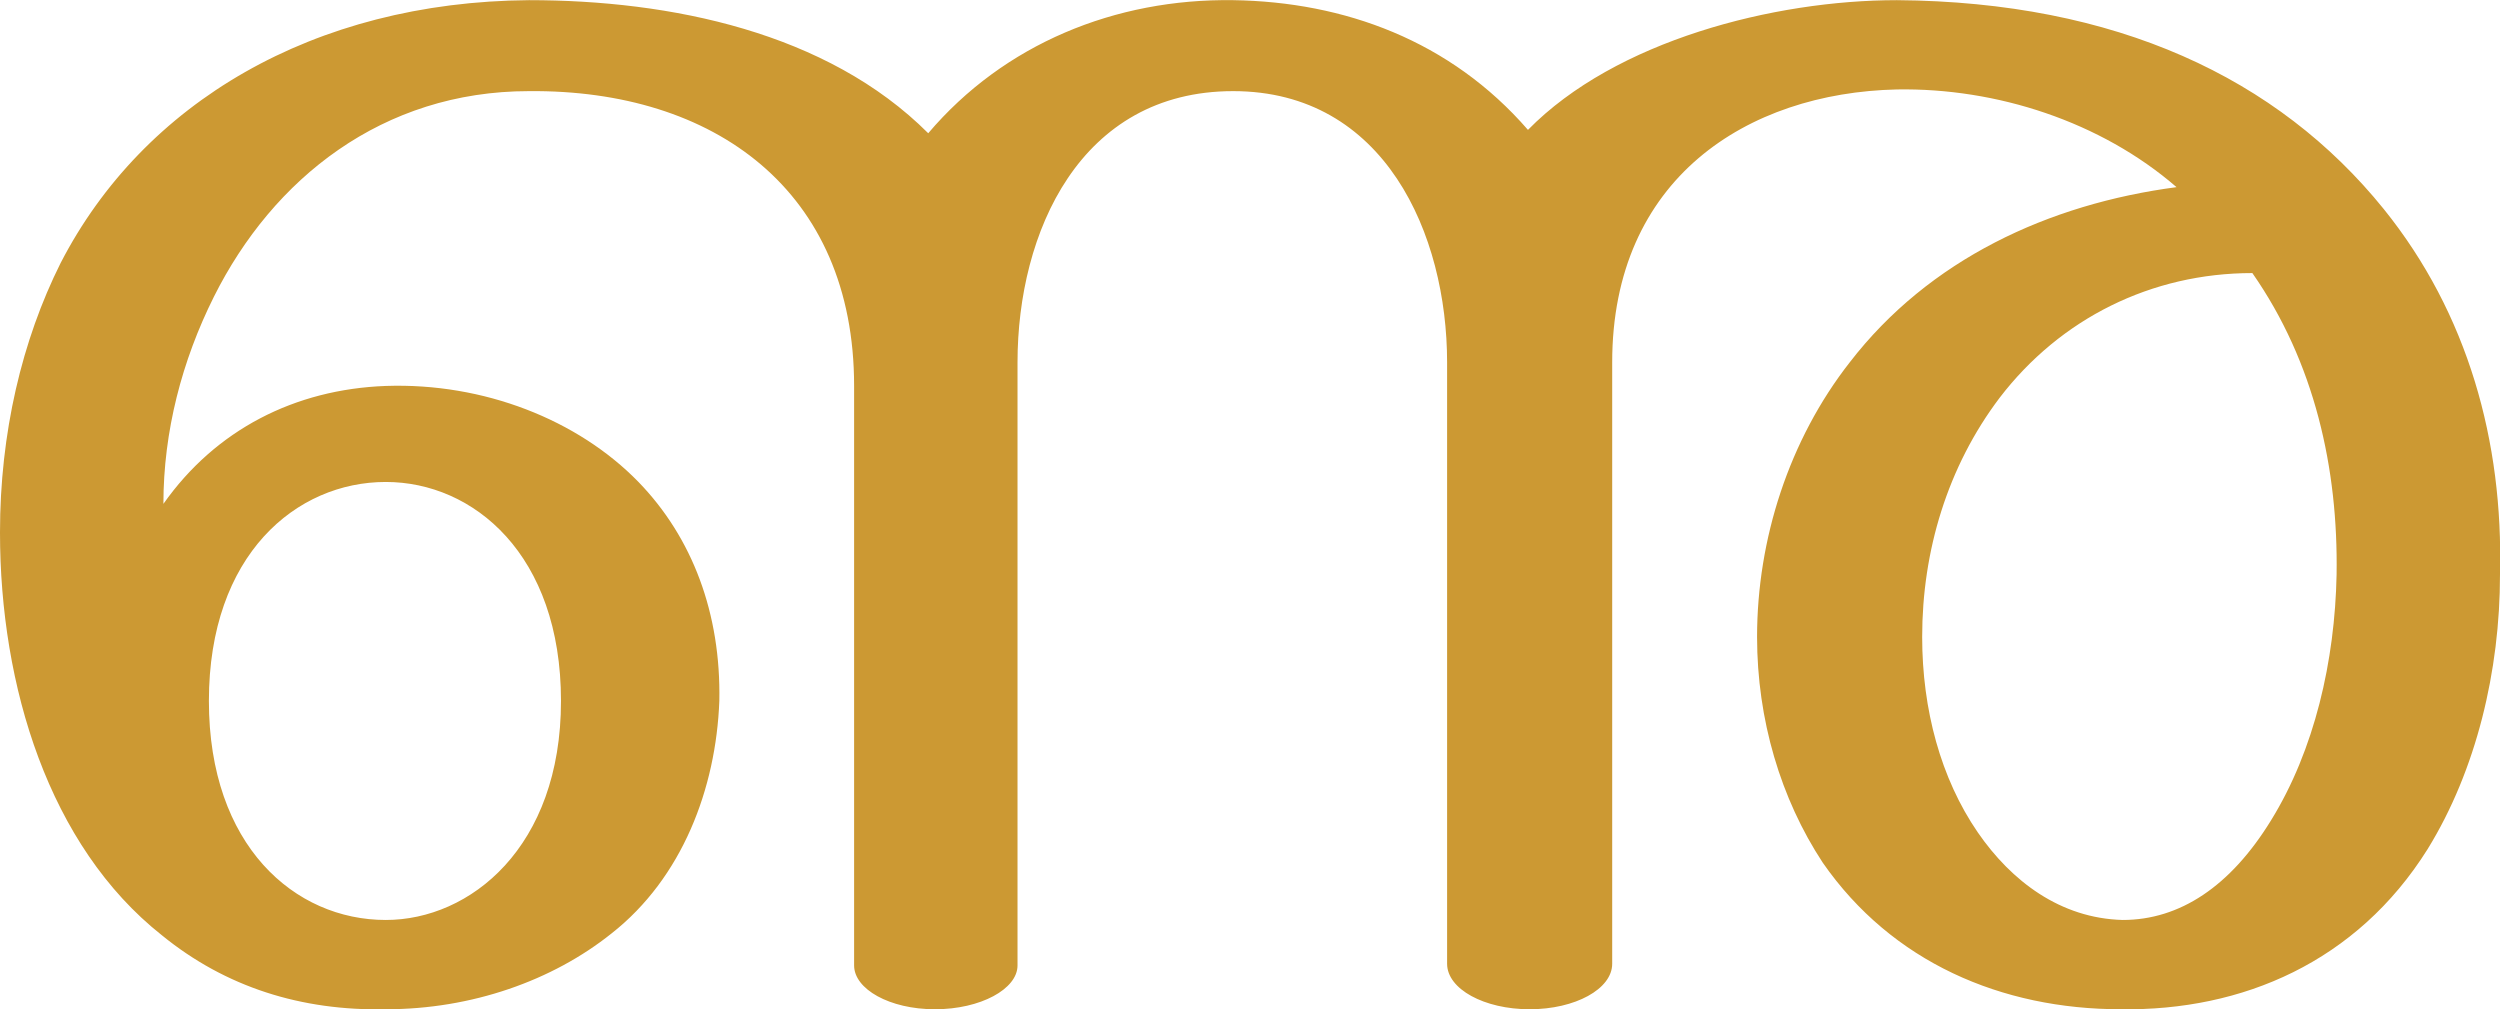 <?xml version="1.0" encoding="UTF-8"?>
<!DOCTYPE svg PUBLIC "-//W3C//DTD SVG 1.1//EN" "http://www.w3.org/Graphics/SVG/1.1/DTD/svg11.dtd">
<!-- Creator: CorelDRAW X8 -->
<svg xmlns="http://www.w3.org/2000/svg" xml:space="preserve" width="1486px" height="600px" version="1.1" style="shape-rendering:geometricPrecision; text-rendering:geometricPrecision; image-rendering:optimizeQuality; fill-rule:evenodd; clip-rule:evenodd"
viewBox="0 0 1484 599"
 xmlns:xlink="http://www.w3.org/1999/xlink">
 <defs>
  <style type="text/css">
   <![CDATA[
    .fil0 {fill:#CC9933;fill-rule:nonzero}
   ]]>
  </style>
 </defs>
 <g id="Layer_x0020_1">
  <path class="fil0" d="M957 572c0,15 -22,27 -49,27 -27,0 -49,-12 -49,-27l0 -357c0,-76 -37,-161 -127,-161 -91,0 -128,84 -128,161l0 358c0,14 -22,26 -49,26 -27,0 -48,-12 -48,-26l0 -344c0,-116 -83,-176 -193,-175 -87,0 -152,52 -187,122 -19,38 -30,80 -30,123 31,-44 78,-68 132,-70 58,-2 114,20 150,57 32,33 49,78 48,130 -2,52 -22,105 -64,138 -35,28 -83,45 -134,45 -50,1 -95,-13 -133,-44 -67,-53 -96,-148 -96,-239 0,-59 13,-114 36,-160 49,-95 150,-155 278,-156 84,0 177,19 237,79 45,-53 111,-80 181,-79 66,1 129,24 175,77 52,-53 146,-77 219,-77 130,1 226,46 289,124 50,62 71,138 69,217 0,57 -14,116 -43,163 -42,67 -110,96 -182,95 -71,0 -136,-28 -177,-87 -25,-38 -39,-85 -39,-134 0,-58 19,-117 55,-163 47,-61 118,-94 194,-104 -45,-39 -107,-59 -166,-58 -89,2 -169,53 -169,162l0 357zm-833 -156c0,86 51,130 105,130 50,0 104,-43 104,-130 0,-87 -52,-130 -104,-130 -53,0 -105,43 -105,130zm1213 -254c-60,0 -114,27 -150,74 -31,41 -46,91 -46,142 0,43 11,84 33,116 20,29 49,51 86,52 34,0 64,-20 88,-59 26,-42 38,-95 39,-146 1,-63 -13,-126 -50,-179z"/>
 </g>
</svg>
